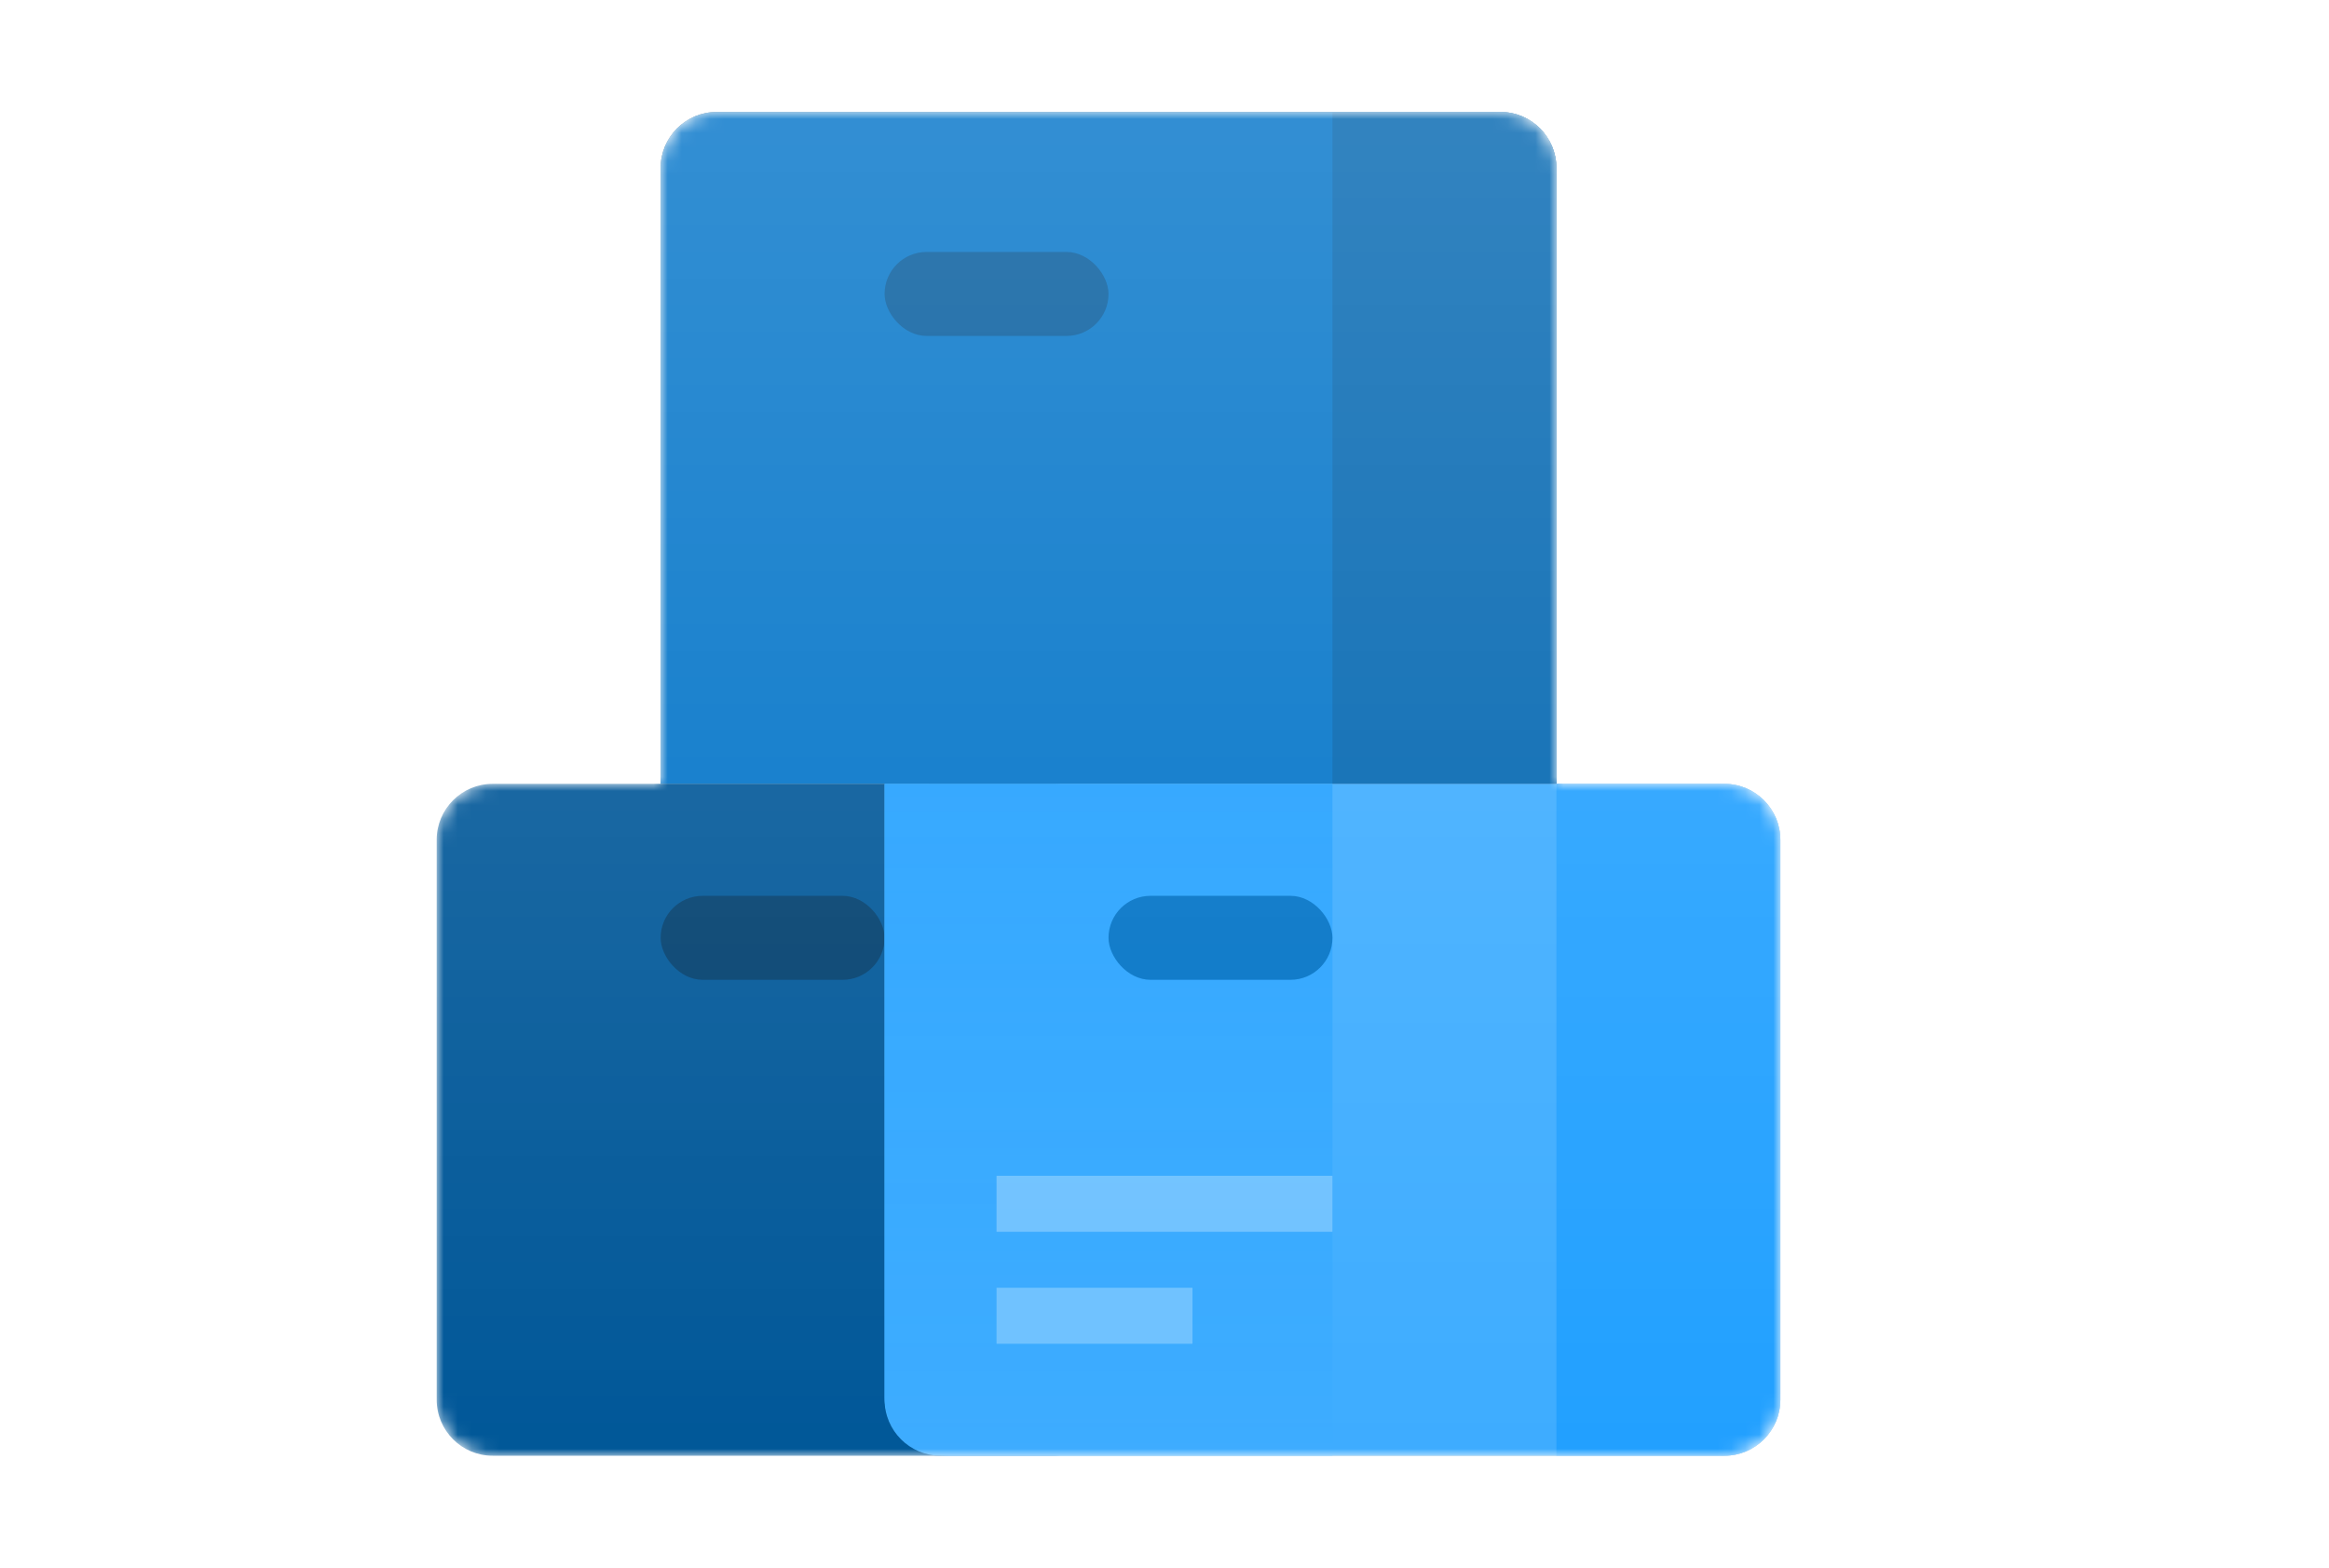 <?xml version="1.0" encoding="utf-8" standalone="no"?><svg xmlns:dc="http://purl.org/dc/elements/1.1/" xmlns:cc="http://creativecommons.org/ns#" xmlns:rdf="http://www.w3.org/1999/02/22-rdf-syntax-ns#" xmlns:svg="http://www.w3.org/2000/svg" xmlns="http://www.w3.org/2000/svg" xmlns:sodipodi="http://sodipodi.sourceforge.net/DTD/sodipodi-0.dtd" xmlns:inkscape="http://www.inkscape.org/namespaces/inkscape" version="1.1" width="100%" height="70" viewBox="0 0 104 112" overflow="hidden" id="svg58" sodipodi:docname="Azure Artifacts_COLOR.svg" style="overflow:hidden;fill:none" inkscape:version="0.92.2 (5c3e80d, 2017-08-06)" preserveAspectRatio="xMidYMid meet"><sodipodi:namedview pagecolor="#FFFFFF" bordercolor="#0075CC" borderopacity="1" objecttolerance="10" gridtolerance="10" guidetolerance="10" inkscape:pageopacity="0" inkscape:pageshadow="2" inkscape:window-width="640" inkscape:window-height="480" id="namedview60" showgrid="false" inkscape:zoom="2.4583333" inkscape:cx="48" inkscape:cy="56" inkscape:window-x="0" inkscape:window-y="0" inkscape:window-maximized="0" inkscape:current-layer="svg58" /><defs id="defs26"><filter id="filter0_f" x="8" y="-8" width="80" height="64" filterUnits="userSpaceOnUse" primitiveUnits="userSpaceOnUse" style="color-interpolation-filters:sRGB"><feFlood flood-opacity="0" result="BackgroundImageFix" id="feFlood2" /><feBlend in="SourceGraphic" in2="BackgroundImageFix" result="shape" mode="normal" id="feBlend4" /><feGaussianBlur result="effect1_foregroundBlur" stdDeviation="4 4" id="feGaussianBlur6" /></filter><filter id="filter1_f" x="24" y="40" width="80" height="64" filterUnits="userSpaceOnUse" primitiveUnits="userSpaceOnUse" style="color-interpolation-filters:sRGB"><feFlood flood-opacity="0" result="BackgroundImageFix" id="feFlood9" /><feBlend in="SourceGraphic" in2="BackgroundImageFix" result="shape" mode="normal" id="feBlend11" /><feGaussianBlur result="effect1_foregroundBlur" stdDeviation="4 4" id="feGaussianBlur13" /></filter><linearGradient x2="1" gradientUnits="userSpaceOnUse" id="paint0_linear" gradientTransform="matrix(0,48,-32,0,32,0)"><stop offset="0" stop-color="#21A0FF" id="stop16" /><stop offset="1" stop-color="#3DACFF" id="stop18" /></linearGradient><linearGradient x2="1" gradientUnits="userSpaceOnUse" id="paint1_linear" gradientTransform="matrix(0,96,-96,0,96,0)"><stop offset="0" stop-color="#FFFFFF" id="stop21" /><stop offset="1" stop-color="#FFFFFF" stop-opacity="0" id="stop23" /></linearGradient></defs><g id="DevOpsIconArtifacts96" transform="translate(0,8)"><mask maskUnits="userSpaceOnUse" x="0" y="0" width="96" height="96" id="mask0"><path d="m 16,4 c 0,-2.209 1.791,-4 4,-4 h 56 c 2.209,0 4,1.791 4,4 v 44 h 12 c 2.209,0 4,1.791 4,4 v 40 c 0,2.209 -1.791,4 -4,4 H 4 C 1.791,96 0,94.209 0,92 V 52 c 0,-2.209 1.791,-4 4,-4 h 12 z" id="Union" inkscape:connector-curvature="0" style="fill:#FFFFFF" /></mask><g mask="url(#mask0)" id="g55"><g id="Group"><path d="M 0,4 C 0,1.791 1.791,0 4,0 h 40 c 2.209,0 4,1.791 4,4 v 40 c 0,2.209 -1.791,4 -4,4 H 4 C 1.791,48 0,46.209 0,44 Z" id="Rectangle 2.1" transform="translate(0,48)" inkscape:connector-curvature="0" style="fill:#005798" /><path d="m 0,0 h 8.8 c 2.209,0 4,1.791 4,4 v 38 c 0,2.209 -1.791,4 -4,4 H 0 Z" id="Rectangle 2.4" transform="translate(35.2,48)" inkscape:connector-curvature="0" style="fill:#00508C" /><rect x="0" y="0" rx="3" width="16" height="6" id="Rectangle" transform="translate(16,56)" style="fill:#003F6E" /></g><g id="Rectangle 2.4_2" style="filter:url(#filter0_f)"><path d="M 0,4 C 0,1.791 1.791,0 4,0 h 56 c 2.209,0 4,1.791 4,4 V 48 H 0 Z" transform="translate(16)" id="path34" inkscape:connector-curvature="0" style="fill:#00365E" /></g><g id="Group 3"><path d="M 0,4 C 0,1.791 1.791,0 4,0 h 56 c 2.209,0 4,1.791 4,4 V 48 H 0 Z" id="Rectangle 2.3" transform="translate(16)" inkscape:connector-curvature="0" style="fill:#0073C8" /><rect x="0" y="0" rx="3" width="16" height="6" id="Rectangle_2" transform="translate(32,10)" style="fill:#00599C" /><path d="m 0,0 h 12 c 2.209,0 4,1.791 4,4 V 48 H 0 Z" id="Rectangle 2" transform="translate(64)" inkscape:connector-curvature="0" style="fill:#0065B0" /></g><g id="Rectangle 2_2" style="opacity:0.5;filter:url(#filter1_f)"><path d="m 0,0 h 60 c 2.209,0 4,1.791 4,4 v 40 c 0,2.209 -1.791,4 -4,4 H 4 C 1.791,48 0,46.209 0,44 Z" transform="translate(32,48)" id="path41" inkscape:connector-curvature="0" style="fill:#002F52" /></g><g id="Group 2"><path d="m 0,0 h 60 c 2.209,0 4,1.791 4,4 v 40 c 0,2.209 -1.791,4 -4,4 H 4 C 1.791,48 0,46.209 0,44 Z" id="Rectangle 2.4_3" transform="translate(32,48)" inkscape:connector-curvature="0" style="fill:#3DACFF" /><path d="M 4.571,48 H 32 V 0 H 0 V 43.826 C 0,46.131 2.047,48 4.571,48 Z" id="Intersect" transform="translate(32,48)" inkscape:connector-curvature="0" style="fill:url(#paint0_linear)" /><rect x="0" y="0" rx="3" width="16" height="6" id="Rectangle_3" transform="translate(48,56)" style="fill:#0072C6" /><path d="m 0,0 h 12 c 2.209,0 4,1.791 4,4 v 40 c 0,2.209 -1.791,4 -4,4 H 0 Z" id="Rectangle 2.3_2" transform="translate(80,48)" inkscape:connector-curvature="0" style="fill:#21A0FF" /></g><g id="Union_2" transform="translate(40,76)"><path d="M 24,0 H 0 v 4 h 24 z" id="path49" inkscape:connector-curvature="0" style="fill:#6DC1FF" /><path d="M 14,8 H 0 v 4 h 14 z" id="path51" inkscape:connector-curvature="0" style="fill:#6DC1FF" /></g><path d="m 16,4 c 0,-2.209 1.791,-4 4,-4 h 56 c 2.209,0 4,1.791 4,4 v 44 h 12 c 2.209,0 4,1.791 4,4 v 40 c 0,2.209 -1.791,4 -4,4 H 4 C 1.791,96 0,94.209 0,92 V 52 c 0,-2.209 1.791,-4 4,-4 h 12 z" id="Union_3" inkscape:connector-curvature="0" style="opacity:0.2;fill:url(#paint1_linear)" /></g></g></svg>